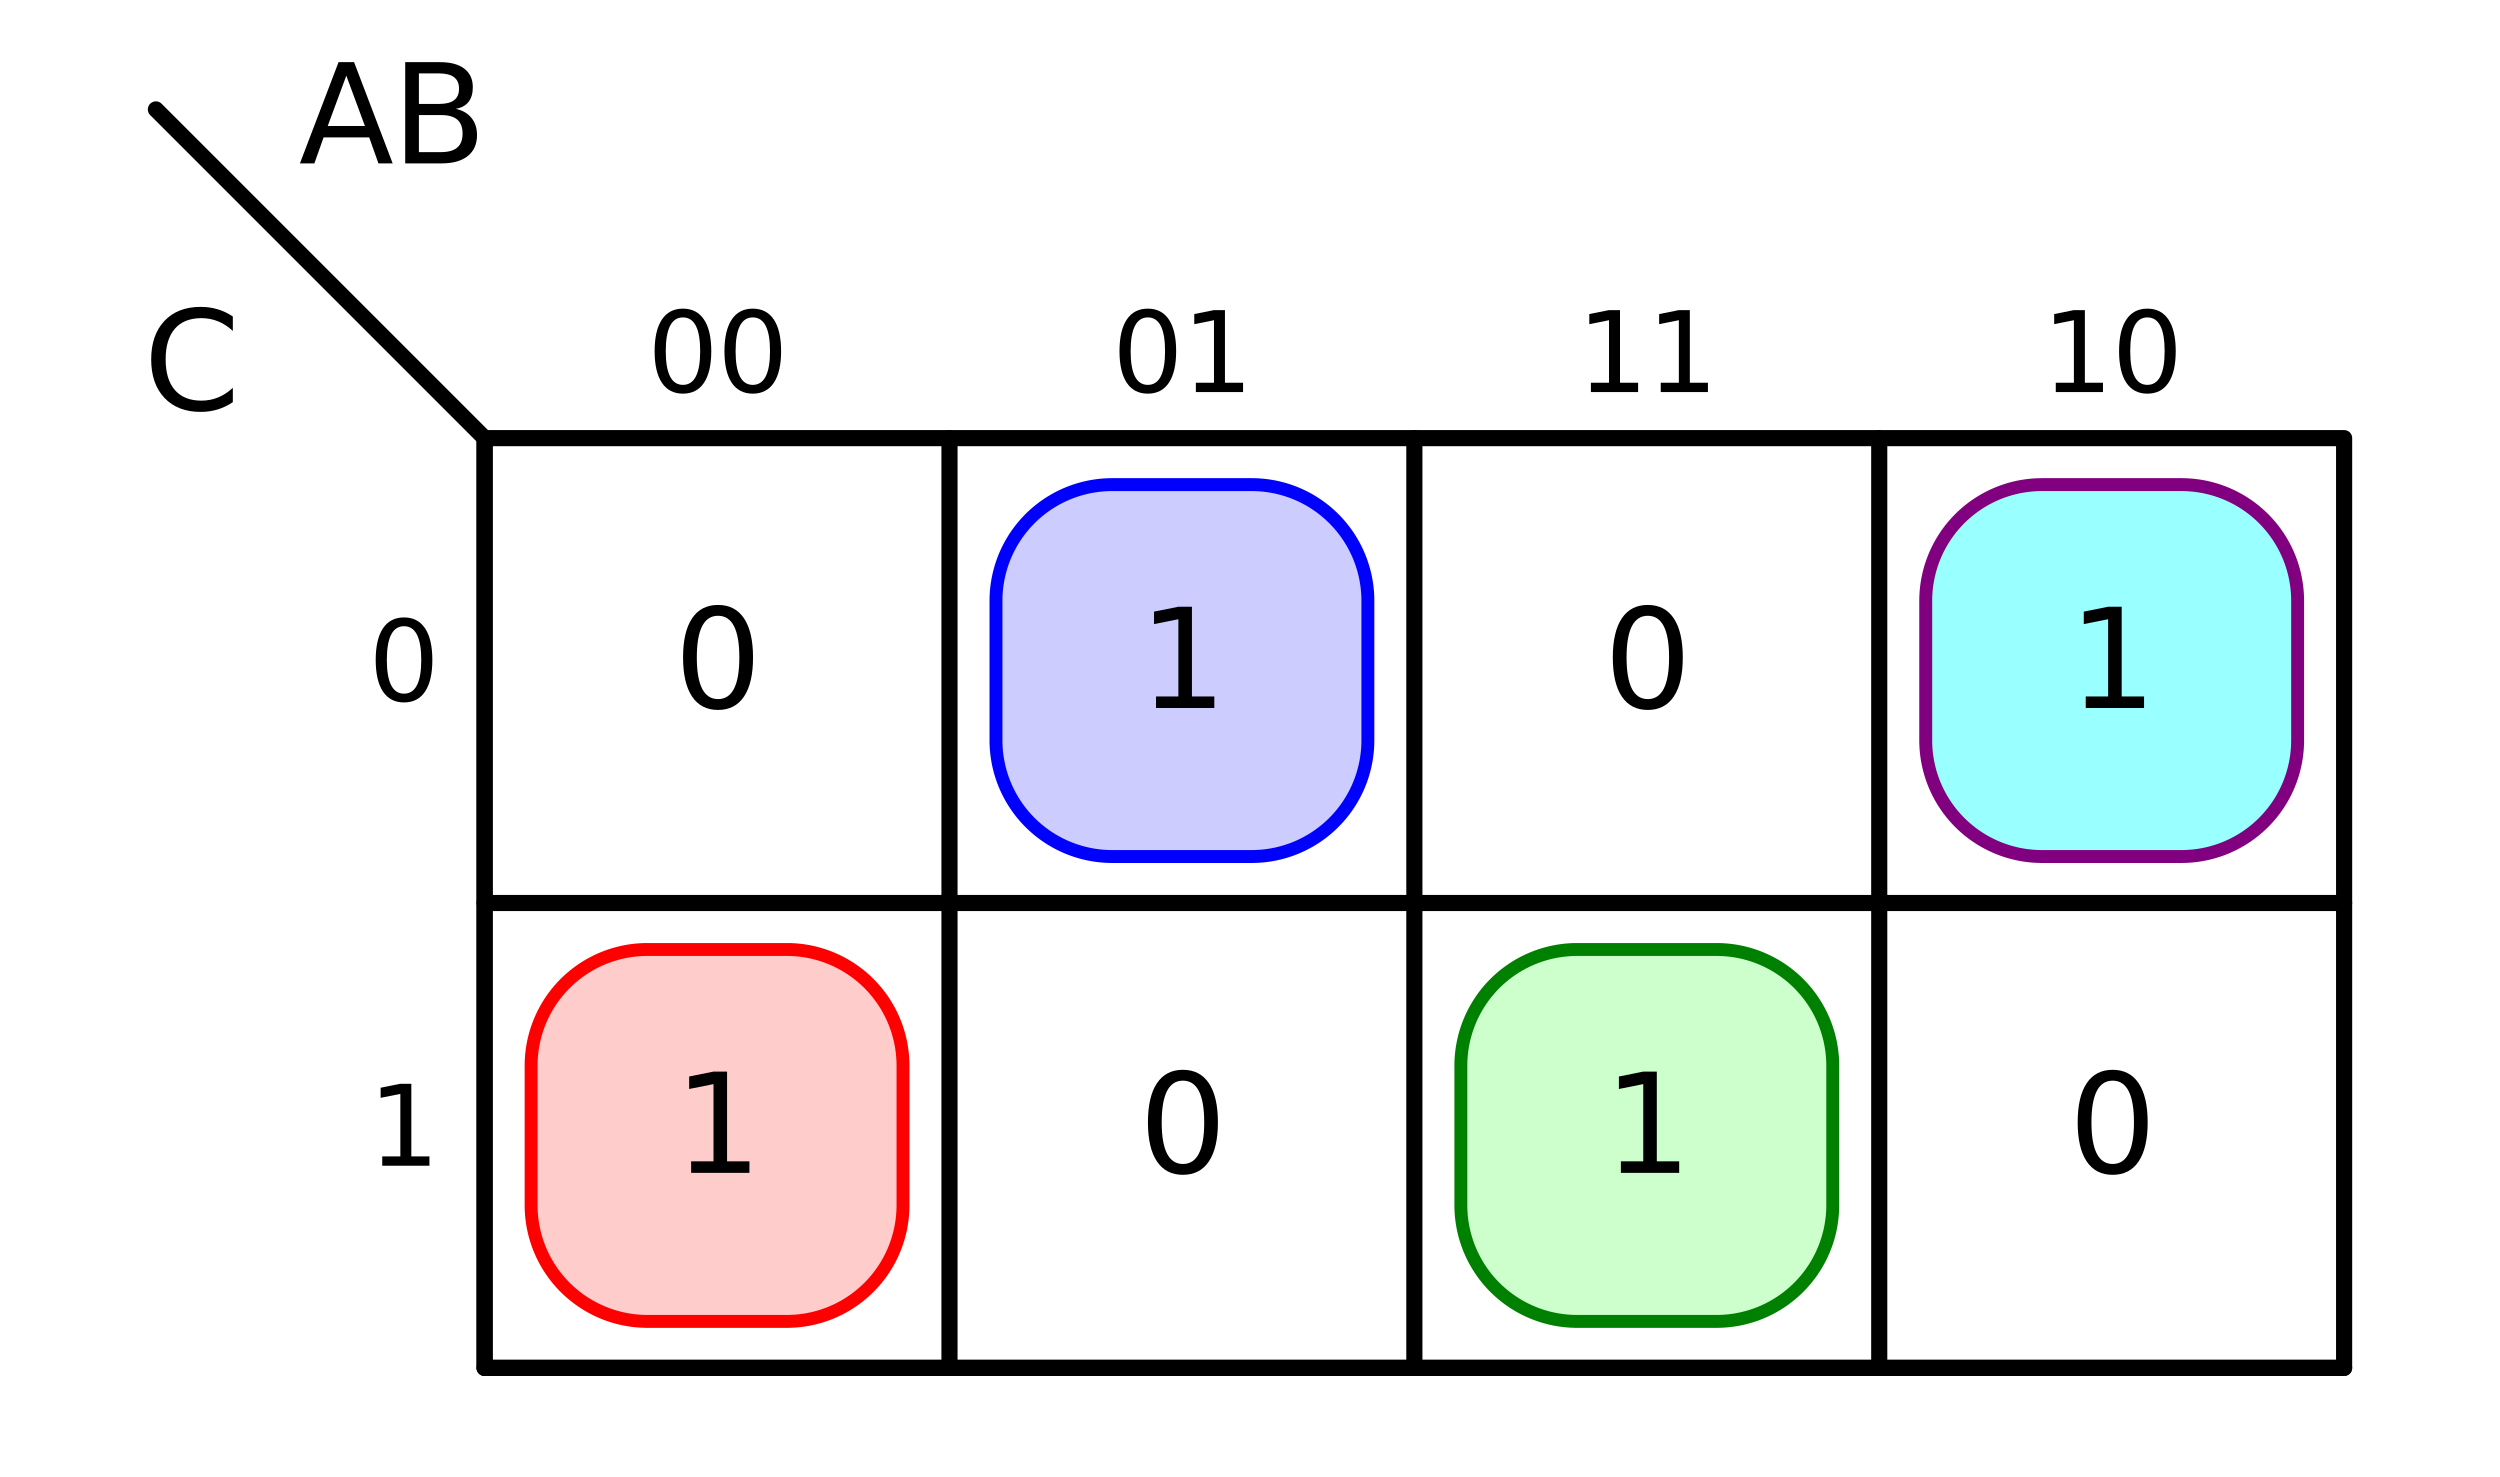 <?xml version="1.0" encoding="utf-8" standalone="no"?>
<!DOCTYPE svg PUBLIC "-//W3C//DTD SVG 1.1//EN"
  "http://www.w3.org/Graphics/SVG/1.1/DTD/svg11.dtd">
<svg xmlns:xlink="http://www.w3.org/1999/xlink" width="193.601pt" height="114.401pt" viewBox="0 0 193.601 114.401" xmlns="http://www.w3.org/2000/svg" version="1.1">
 <defs>
  <style type="text/css">*{stroke-linejoin: round; stroke-linecap: butt}</style>
 </defs>
 <g id="figure_1">
  <g id="patch_1">
   <path d="M 0 114.401 
L 193.601 114.401 
L 193.601 0 
L 0 0 
z
" style="fill: #ffffff"/>
  </g>
  <g id="axes_1">
   <g id="patch_2">
    <path d="M 60.929 102.329 
L 61.071 102.328 
L 61.214 102.324 
L 61.357 102.318 
L 61.499 102.311 
L 61.642 102.3 
L 61.784 102.288 
L 61.926 102.273 
L 62.068 102.256 
L 62.209 102.237 
L 62.351 102.216 
L 62.491 102.192 
L 62.632 102.166 
L 62.772 102.138 
L 62.911 102.108 
L 63.05 102.075 
L 63.189 102.04 
L 63.327 102.003 
L 63.464 101.964 
L 63.601 101.923 
L 63.737 101.879 
L 63.872 101.834 
L 64.007 101.786 
L 64.141 101.736 
L 64.274 101.684 
L 64.406 101.63 
L 64.537 101.574 
L 64.667 101.515 
L 64.797 101.455 
L 64.925 101.393 
L 65.053 101.328 
L 65.179 101.262 
L 65.304 101.193 
L 65.429 101.123 
L 65.552 101.05 
L 65.674 100.976 
L 65.794 100.9 
L 65.914 100.822 
L 66.032 100.742 
L 66.149 100.66 
L 66.265 100.576 
L 66.379 100.49 
L 66.492 100.403 
L 66.604 100.314 
L 66.714 100.223 
L 66.822 100.13 
L 66.93 100.036 
L 67.035 99.94 
L 67.139 99.842 
L 67.242 99.743 
L 67.343 99.642 
L 67.442 99.539 
L 67.54 99.435 
L 67.636 99.33 
L 67.73 99.222 
L 67.823 99.114 
L 67.914 99.004 
L 68.003 98.892 
L 68.09 98.779 
L 68.176 98.665 
L 68.26 98.549 
L 68.342 98.432 
L 68.422 98.314 
L 68.5 98.194 
L 68.576 98.074 
L 68.65 97.952 
L 68.723 97.829 
L 68.793 97.704 
L 68.862 97.579 
L 68.928 97.453 
L 68.993 97.325 
L 69.055 97.197 
L 69.115 97.067 
L 69.174 96.937 
L 69.23 96.806 
L 69.284 96.674 
L 69.336 96.541 
L 69.386 96.407 
L 69.434 96.272 
L 69.479 96.137 
L 69.523 96.001 
L 69.564 95.864 
L 69.603 95.727 
L 69.64 95.589 
L 69.675 95.45 
L 69.708 95.311 
L 69.738 95.172 
L 69.766 95.032 
L 69.792 94.891 
L 69.816 94.751 
L 69.837 94.609 
L 69.856 94.468 
L 69.873 94.326 
L 69.888 94.184 
L 69.9 94.042 
L 69.911 93.899 
L 69.918 93.757 
L 69.924 93.614 
L 69.928 93.471 
L 69.929 93.329 
L 69.929 82.529 
L 69.928 82.386 
L 69.924 82.243 
L 69.918 82.1 
L 69.911 81.958 
L 69.9 81.815 
L 69.888 81.673 
L 69.873 81.531 
L 69.856 81.389 
L 69.837 81.248 
L 69.816 81.107 
L 69.792 80.966 
L 69.766 80.825 
L 69.738 80.685 
L 69.708 80.546 
L 69.675 80.407 
L 69.64 80.268 
L 69.603 80.13 
L 69.564 79.993 
L 69.523 79.856 
L 69.479 79.72 
L 69.434 79.585 
L 69.386 79.45 
L 69.336 79.317 
L 69.284 79.184 
L 69.23 79.052 
L 69.174 78.92 
L 69.115 78.79 
L 69.055 78.66 
L 68.993 78.532 
L 68.928 78.405 
L 68.862 78.278 
L 68.793 78.153 
L 68.723 78.029 
L 68.65 77.906 
L 68.576 77.784 
L 68.5 77.663 
L 68.422 77.543 
L 68.342 77.425 
L 68.26 77.308 
L 68.176 77.192 
L 68.09 77.078 
L 68.003 76.965 
L 67.914 76.854 
L 67.823 76.744 
L 67.73 76.635 
L 67.636 76.528 
L 67.54 76.422 
L 67.442 76.318 
L 67.343 76.215 
L 67.242 76.114 
L 67.139 76.015 
L 67.035 75.917 
L 66.93 75.821 
L 66.822 75.727 
L 66.714 75.634 
L 66.604 75.543 
L 66.492 75.454 
L 66.379 75.367 
L 66.265 75.281 
L 66.149 75.197 
L 66.032 75.116 
L 65.914 75.036 
L 65.794 74.957 
L 65.674 74.881 
L 65.552 74.807 
L 65.429 74.734 
L 65.304 74.664 
L 65.179 74.596 
L 65.053 74.529 
L 64.925 74.465 
L 64.797 74.402 
L 64.667 74.342 
L 64.537 74.284 
L 64.406 74.227 
L 64.274 74.173 
L 64.141 74.121 
L 64.007 74.071 
L 63.872 74.024 
L 63.737 73.978 
L 63.601 73.935 
L 63.464 73.893 
L 63.327 73.854 
L 63.189 73.817 
L 63.05 73.782 
L 62.911 73.75 
L 62.772 73.719 
L 62.632 73.691 
L 62.491 73.665 
L 62.351 73.642 
L 62.209 73.62 
L 62.068 73.601 
L 61.926 73.584 
L 61.784 73.569 
L 61.642 73.557 
L 61.499 73.547 
L 61.357 73.539 
L 61.214 73.533 
L 61.071 73.53 
L 60.929 73.529 
L 50.129 73.529 
L 49.986 73.53 
L 49.843 73.533 
L 49.7 73.539 
L 49.558 73.547 
L 49.415 73.557 
L 49.273 73.569 
L 49.131 73.584 
L 48.989 73.601 
L 48.848 73.62 
L 48.707 73.642 
L 48.566 73.665 
L 48.425 73.691 
L 48.285 73.719 
L 48.146 73.75 
L 48.007 73.782 
L 47.868 73.817 
L 47.73 73.854 
L 47.593 73.893 
L 47.456 73.935 
L 47.32 73.978 
L 47.185 74.024 
L 47.05 74.071 
L 46.917 74.121 
L 46.784 74.173 
L 46.652 74.227 
L 46.52 74.284 
L 46.39 74.342 
L 46.26 74.402 
L 46.132 74.465 
L 46.005 74.529 
L 45.878 74.596 
L 45.753 74.664 
L 45.629 74.734 
L 45.506 74.807 
L 45.384 74.881 
L 45.263 74.957 
L 45.143 75.036 
L 45.025 75.116 
L 44.908 75.197 
L 44.792 75.281 
L 44.678 75.367 
L 44.565 75.454 
L 44.454 75.543 
L 44.344 75.634 
L 44.235 75.727 
L 44.128 75.821 
L 44.022 75.917 
L 43.918 76.015 
L 43.815 76.114 
L 43.714 76.215 
L 43.615 76.318 
L 43.517 76.422 
L 43.421 76.528 
L 43.327 76.635 
L 43.234 76.744 
L 43.143 76.854 
L 43.054 76.965 
L 42.967 77.078 
L 42.881 77.192 
L 42.797 77.308 
L 42.716 77.425 
L 42.636 77.543 
L 42.557 77.663 
L 42.481 77.784 
L 42.407 77.906 
L 42.334 78.029 
L 42.264 78.153 
L 42.196 78.278 
L 42.129 78.405 
L 42.065 78.532 
L 42.002 78.66 
L 41.942 78.79 
L 41.884 78.92 
L 41.827 79.052 
L 41.773 79.184 
L 41.721 79.317 
L 41.671 79.45 
L 41.624 79.585 
L 41.578 79.72 
L 41.535 79.856 
L 41.493 79.993 
L 41.454 80.13 
L 41.417 80.268 
L 41.382 80.407 
L 41.35 80.546 
L 41.319 80.685 
L 41.291 80.825 
L 41.265 80.966 
L 41.242 81.107 
L 41.22 81.248 
L 41.201 81.389 
L 41.184 81.531 
L 41.169 81.673 
L 41.157 81.815 
L 41.147 81.958 
L 41.139 82.1 
L 41.133 82.243 
L 41.13 82.386 
L 41.129 82.529 
L 41.129 93.329 
L 41.13 93.471 
L 41.133 93.614 
L 41.139 93.757 
L 41.147 93.899 
L 41.157 94.042 
L 41.169 94.184 
L 41.184 94.326 
L 41.201 94.468 
L 41.22 94.609 
L 41.242 94.751 
L 41.265 94.891 
L 41.291 95.032 
L 41.319 95.172 
L 41.35 95.311 
L 41.382 95.45 
L 41.417 95.589 
L 41.454 95.727 
L 41.493 95.864 
L 41.535 96.001 
L 41.578 96.137 
L 41.624 96.272 
L 41.671 96.407 
L 41.721 96.541 
L 41.773 96.674 
L 41.827 96.806 
L 41.884 96.937 
L 41.942 97.067 
L 42.002 97.197 
L 42.065 97.325 
L 42.129 97.453 
L 42.196 97.579 
L 42.264 97.704 
L 42.334 97.829 
L 42.407 97.952 
L 42.481 98.074 
L 42.557 98.194 
L 42.636 98.314 
L 42.716 98.432 
L 42.797 98.549 
L 42.881 98.665 
L 42.967 98.779 
L 43.054 98.892 
L 43.143 99.004 
L 43.234 99.114 
L 43.327 99.222 
L 43.421 99.33 
L 43.517 99.435 
L 43.615 99.539 
L 43.714 99.642 
L 43.815 99.743 
L 43.918 99.842 
L 44.022 99.94 
L 44.128 100.036 
L 44.235 100.13 
L 44.344 100.223 
L 44.454 100.314 
L 44.565 100.403 
L 44.678 100.49 
L 44.792 100.576 
L 44.908 100.66 
L 45.025 100.742 
L 45.143 100.822 
L 45.263 100.9 
L 45.384 100.976 
L 45.506 101.05 
L 45.629 101.123 
L 45.753 101.193 
L 45.878 101.262 
L 46.005 101.328 
L 46.132 101.393 
L 46.26 101.455 
L 46.39 101.515 
L 46.52 101.574 
L 46.652 101.63 
L 46.784 101.684 
L 46.917 101.736 
L 47.05 101.786 
L 47.185 101.834 
L 47.32 101.879 
L 47.456 101.923 
L 47.593 101.964 
L 47.73 102.003 
L 47.868 102.04 
L 48.007 102.075 
L 48.146 102.108 
L 48.285 102.138 
L 48.425 102.166 
L 48.566 102.192 
L 48.707 102.216 
L 48.848 102.237 
L 48.989 102.256 
L 49.131 102.273 
L 49.273 102.288 
L 49.415 102.3 
L 49.558 102.311 
L 49.7 102.318 
L 49.843 102.324 
L 49.986 102.328 
L 50.129 102.329 
z
" clip-path="url(#p47352bb2a5)" style="fill: #ff0000; fill-opacity: 0.2; stroke: #ff0000; stroke-linecap: round"/>
   </g>
   <g id="patch_3">
    <path d="M 96.929 66.329 
L 97.071 66.328 
L 97.214 66.324 
L 97.357 66.318 
L 97.499 66.311 
L 97.642 66.3 
L 97.784 66.288 
L 97.926 66.273 
L 98.068 66.256 
L 98.209 66.237 
L 98.351 66.216 
L 98.491 66.192 
L 98.632 66.166 
L 98.772 66.138 
L 98.911 66.108 
L 99.05 66.075 
L 99.189 66.04 
L 99.327 66.003 
L 99.464 65.964 
L 99.601 65.923 
L 99.737 65.879 
L 99.872 65.834 
L 100.007 65.786 
L 100.141 65.736 
L 100.274 65.684 
L 100.406 65.63 
L 100.537 65.574 
L 100.667 65.515 
L 100.797 65.455 
L 100.925 65.393 
L 101.053 65.328 
L 101.179 65.262 
L 101.304 65.193 
L 101.429 65.123 
L 101.552 65.05 
L 101.674 64.976 
L 101.794 64.9 
L 101.914 64.822 
L 102.032 64.742 
L 102.149 64.66 
L 102.265 64.576 
L 102.379 64.49 
L 102.492 64.403 
L 102.604 64.314 
L 102.714 64.223 
L 102.822 64.13 
L 102.93 64.036 
L 103.035 63.94 
L 103.139 63.842 
L 103.242 63.743 
L 103.343 63.642 
L 103.442 63.539 
L 103.54 63.435 
L 103.636 63.33 
L 103.73 63.222 
L 103.823 63.114 
L 103.914 63.004 
L 104.003 62.892 
L 104.09 62.779 
L 104.176 62.665 
L 104.26 62.549 
L 104.342 62.432 
L 104.422 62.314 
L 104.5 62.194 
L 104.576 62.074 
L 104.65 61.952 
L 104.723 61.829 
L 104.793 61.704 
L 104.862 61.579 
L 104.928 61.453 
L 104.993 61.325 
L 105.055 61.197 
L 105.115 61.067 
L 105.174 60.937 
L 105.23 60.806 
L 105.284 60.674 
L 105.336 60.541 
L 105.386 60.407 
L 105.434 60.272 
L 105.479 60.137 
L 105.523 60.001 
L 105.564 59.864 
L 105.603 59.727 
L 105.64 59.589 
L 105.675 59.45 
L 105.708 59.311 
L 105.738 59.172 
L 105.766 59.032 
L 105.792 58.891 
L 105.816 58.751 
L 105.837 58.609 
L 105.856 58.468 
L 105.873 58.326 
L 105.888 58.184 
L 105.9 58.042 
L 105.911 57.899 
L 105.918 57.757 
L 105.924 57.614 
L 105.928 57.471 
L 105.929 57.329 
L 105.929 46.529 
L 105.928 46.386 
L 105.924 46.243 
L 105.918 46.1 
L 105.911 45.958 
L 105.9 45.815 
L 105.888 45.673 
L 105.873 45.531 
L 105.856 45.389 
L 105.837 45.248 
L 105.816 45.107 
L 105.792 44.966 
L 105.766 44.825 
L 105.738 44.685 
L 105.708 44.546 
L 105.675 44.407 
L 105.64 44.268 
L 105.603 44.13 
L 105.564 43.993 
L 105.523 43.856 
L 105.479 43.72 
L 105.434 43.585 
L 105.386 43.45 
L 105.336 43.317 
L 105.284 43.184 
L 105.23 43.052 
L 105.174 42.92 
L 105.115 42.79 
L 105.055 42.66 
L 104.993 42.532 
L 104.928 42.405 
L 104.862 42.278 
L 104.793 42.153 
L 104.723 42.029 
L 104.65 41.906 
L 104.576 41.784 
L 104.5 41.663 
L 104.422 41.543 
L 104.342 41.425 
L 104.26 41.308 
L 104.176 41.192 
L 104.09 41.078 
L 104.003 40.965 
L 103.914 40.854 
L 103.823 40.744 
L 103.73 40.635 
L 103.636 40.528 
L 103.54 40.422 
L 103.442 40.318 
L 103.343 40.215 
L 103.242 40.114 
L 103.139 40.015 
L 103.035 39.917 
L 102.93 39.821 
L 102.822 39.727 
L 102.714 39.634 
L 102.604 39.543 
L 102.492 39.454 
L 102.379 39.367 
L 102.265 39.281 
L 102.149 39.197 
L 102.032 39.116 
L 101.914 39.036 
L 101.794 38.957 
L 101.674 38.881 
L 101.552 38.807 
L 101.429 38.734 
L 101.304 38.664 
L 101.179 38.596 
L 101.053 38.529 
L 100.925 38.465 
L 100.797 38.402 
L 100.667 38.342 
L 100.537 38.284 
L 100.406 38.227 
L 100.274 38.173 
L 100.141 38.121 
L 100.007 38.071 
L 99.872 38.024 
L 99.737 37.978 
L 99.601 37.935 
L 99.464 37.893 
L 99.327 37.854 
L 99.189 37.817 
L 99.05 37.782 
L 98.911 37.75 
L 98.772 37.719 
L 98.632 37.691 
L 98.491 37.665 
L 98.351 37.642 
L 98.209 37.62 
L 98.068 37.601 
L 97.926 37.584 
L 97.784 37.569 
L 97.642 37.557 
L 97.499 37.547 
L 97.357 37.539 
L 97.214 37.533 
L 97.071 37.53 
L 96.929 37.529 
L 86.129 37.529 
L 85.986 37.53 
L 85.843 37.533 
L 85.7 37.539 
L 85.558 37.547 
L 85.415 37.557 
L 85.273 37.569 
L 85.131 37.584 
L 84.989 37.601 
L 84.848 37.62 
L 84.707 37.642 
L 84.566 37.665 
L 84.425 37.691 
L 84.285 37.719 
L 84.146 37.75 
L 84.007 37.782 
L 83.868 37.817 
L 83.73 37.854 
L 83.593 37.893 
L 83.456 37.935 
L 83.32 37.978 
L 83.185 38.024 
L 83.05 38.071 
L 82.917 38.121 
L 82.784 38.173 
L 82.652 38.227 
L 82.52 38.284 
L 82.39 38.342 
L 82.26 38.402 
L 82.132 38.465 
L 82.005 38.529 
L 81.878 38.596 
L 81.753 38.664 
L 81.629 38.734 
L 81.506 38.807 
L 81.384 38.881 
L 81.263 38.957 
L 81.143 39.036 
L 81.025 39.116 
L 80.908 39.197 
L 80.792 39.281 
L 80.678 39.367 
L 80.565 39.454 
L 80.454 39.543 
L 80.344 39.634 
L 80.235 39.727 
L 80.128 39.821 
L 80.022 39.917 
L 79.918 40.015 
L 79.815 40.114 
L 79.714 40.215 
L 79.615 40.318 
L 79.517 40.422 
L 79.421 40.528 
L 79.327 40.635 
L 79.234 40.744 
L 79.143 40.854 
L 79.054 40.965 
L 78.967 41.078 
L 78.881 41.192 
L 78.797 41.308 
L 78.716 41.425 
L 78.636 41.543 
L 78.557 41.663 
L 78.481 41.784 
L 78.407 41.906 
L 78.334 42.029 
L 78.264 42.153 
L 78.196 42.278 
L 78.129 42.405 
L 78.065 42.532 
L 78.002 42.66 
L 77.942 42.79 
L 77.884 42.92 
L 77.827 43.052 
L 77.773 43.184 
L 77.721 43.317 
L 77.671 43.45 
L 77.624 43.585 
L 77.578 43.72 
L 77.535 43.856 
L 77.493 43.993 
L 77.454 44.13 
L 77.417 44.268 
L 77.382 44.407 
L 77.35 44.546 
L 77.319 44.685 
L 77.291 44.825 
L 77.265 44.966 
L 77.242 45.107 
L 77.22 45.248 
L 77.201 45.389 
L 77.184 45.531 
L 77.169 45.673 
L 77.157 45.815 
L 77.147 45.958 
L 77.139 46.1 
L 77.133 46.243 
L 77.13 46.386 
L 77.129 46.529 
L 77.129 57.329 
L 77.13 57.471 
L 77.133 57.614 
L 77.139 57.757 
L 77.147 57.899 
L 77.157 58.042 
L 77.169 58.184 
L 77.184 58.326 
L 77.201 58.468 
L 77.22 58.609 
L 77.242 58.751 
L 77.265 58.891 
L 77.291 59.032 
L 77.319 59.172 
L 77.35 59.311 
L 77.382 59.45 
L 77.417 59.589 
L 77.454 59.727 
L 77.493 59.864 
L 77.535 60.001 
L 77.578 60.137 
L 77.624 60.272 
L 77.671 60.407 
L 77.721 60.541 
L 77.773 60.674 
L 77.827 60.806 
L 77.884 60.937 
L 77.942 61.067 
L 78.002 61.197 
L 78.065 61.325 
L 78.129 61.453 
L 78.196 61.579 
L 78.264 61.704 
L 78.334 61.829 
L 78.407 61.952 
L 78.481 62.074 
L 78.557 62.194 
L 78.636 62.314 
L 78.716 62.432 
L 78.797 62.549 
L 78.881 62.665 
L 78.967 62.779 
L 79.054 62.892 
L 79.143 63.004 
L 79.234 63.114 
L 79.327 63.222 
L 79.421 63.33 
L 79.517 63.435 
L 79.615 63.539 
L 79.714 63.642 
L 79.815 63.743 
L 79.918 63.842 
L 80.022 63.94 
L 80.128 64.036 
L 80.235 64.13 
L 80.344 64.223 
L 80.454 64.314 
L 80.565 64.403 
L 80.678 64.49 
L 80.792 64.576 
L 80.908 64.66 
L 81.025 64.742 
L 81.143 64.822 
L 81.263 64.9 
L 81.384 64.976 
L 81.506 65.05 
L 81.629 65.123 
L 81.753 65.193 
L 81.878 65.262 
L 82.005 65.328 
L 82.132 65.393 
L 82.26 65.455 
L 82.39 65.515 
L 82.52 65.574 
L 82.652 65.63 
L 82.784 65.684 
L 82.917 65.736 
L 83.05 65.786 
L 83.185 65.834 
L 83.32 65.879 
L 83.456 65.923 
L 83.593 65.964 
L 83.73 66.003 
L 83.868 66.04 
L 84.007 66.075 
L 84.146 66.108 
L 84.285 66.138 
L 84.425 66.166 
L 84.566 66.192 
L 84.707 66.216 
L 84.848 66.237 
L 84.989 66.256 
L 85.131 66.273 
L 85.273 66.288 
L 85.415 66.3 
L 85.558 66.311 
L 85.7 66.318 
L 85.843 66.324 
L 85.986 66.328 
L 86.129 66.329 
z
" clip-path="url(#p47352bb2a5)" style="fill: #0000ff; fill-opacity: 0.2; stroke: #0000ff; stroke-linecap: round"/>
   </g>
   <g id="patch_4">
    <path d="M 132.929 102.329 
L 133.071 102.328 
L 133.214 102.324 
L 133.357 102.318 
L 133.499 102.311 
L 133.642 102.3 
L 133.784 102.288 
L 133.926 102.273 
L 134.068 102.256 
L 134.209 102.237 
L 134.351 102.216 
L 134.491 102.192 
L 134.632 102.166 
L 134.772 102.138 
L 134.911 102.108 
L 135.05 102.075 
L 135.189 102.04 
L 135.327 102.003 
L 135.464 101.964 
L 135.601 101.923 
L 135.737 101.879 
L 135.872 101.834 
L 136.007 101.786 
L 136.141 101.736 
L 136.274 101.684 
L 136.406 101.63 
L 136.537 101.574 
L 136.667 101.515 
L 136.797 101.455 
L 136.925 101.393 
L 137.053 101.328 
L 137.179 101.262 
L 137.304 101.193 
L 137.429 101.123 
L 137.552 101.05 
L 137.674 100.976 
L 137.794 100.9 
L 137.914 100.822 
L 138.032 100.742 
L 138.149 100.66 
L 138.265 100.576 
L 138.379 100.49 
L 138.492 100.403 
L 138.604 100.314 
L 138.714 100.223 
L 138.822 100.13 
L 138.93 100.036 
L 139.035 99.94 
L 139.139 99.842 
L 139.242 99.743 
L 139.343 99.642 
L 139.442 99.539 
L 139.54 99.435 
L 139.636 99.33 
L 139.73 99.222 
L 139.823 99.114 
L 139.914 99.004 
L 140.003 98.892 
L 140.09 98.779 
L 140.176 98.665 
L 140.26 98.549 
L 140.342 98.432 
L 140.422 98.314 
L 140.5 98.194 
L 140.576 98.074 
L 140.65 97.952 
L 140.723 97.829 
L 140.793 97.704 
L 140.862 97.579 
L 140.928 97.453 
L 140.993 97.325 
L 141.055 97.197 
L 141.115 97.067 
L 141.174 96.937 
L 141.23 96.806 
L 141.284 96.674 
L 141.336 96.541 
L 141.386 96.407 
L 141.434 96.272 
L 141.479 96.137 
L 141.523 96.001 
L 141.564 95.864 
L 141.603 95.727 
L 141.64 95.589 
L 141.675 95.45 
L 141.708 95.311 
L 141.738 95.172 
L 141.766 95.032 
L 141.792 94.891 
L 141.816 94.751 
L 141.837 94.609 
L 141.856 94.468 
L 141.873 94.326 
L 141.888 94.184 
L 141.9 94.042 
L 141.911 93.899 
L 141.918 93.757 
L 141.924 93.614 
L 141.928 93.471 
L 141.929 93.329 
L 141.929 82.529 
L 141.928 82.386 
L 141.924 82.243 
L 141.918 82.1 
L 141.911 81.958 
L 141.9 81.815 
L 141.888 81.673 
L 141.873 81.531 
L 141.856 81.389 
L 141.837 81.248 
L 141.816 81.107 
L 141.792 80.966 
L 141.766 80.825 
L 141.738 80.685 
L 141.708 80.546 
L 141.675 80.407 
L 141.64 80.268 
L 141.603 80.13 
L 141.564 79.993 
L 141.523 79.856 
L 141.479 79.72 
L 141.434 79.585 
L 141.386 79.45 
L 141.336 79.317 
L 141.284 79.184 
L 141.23 79.052 
L 141.174 78.92 
L 141.115 78.79 
L 141.055 78.66 
L 140.993 78.532 
L 140.928 78.405 
L 140.862 78.278 
L 140.793 78.153 
L 140.723 78.029 
L 140.65 77.906 
L 140.576 77.784 
L 140.5 77.663 
L 140.422 77.543 
L 140.342 77.425 
L 140.26 77.308 
L 140.176 77.192 
L 140.09 77.078 
L 140.003 76.965 
L 139.914 76.854 
L 139.823 76.744 
L 139.73 76.635 
L 139.636 76.528 
L 139.54 76.422 
L 139.442 76.318 
L 139.343 76.215 
L 139.242 76.114 
L 139.139 76.015 
L 139.035 75.917 
L 138.93 75.821 
L 138.822 75.727 
L 138.714 75.634 
L 138.604 75.543 
L 138.492 75.454 
L 138.379 75.367 
L 138.265 75.281 
L 138.149 75.197 
L 138.032 75.116 
L 137.914 75.036 
L 137.794 74.957 
L 137.674 74.881 
L 137.552 74.807 
L 137.429 74.734 
L 137.304 74.664 
L 137.179 74.596 
L 137.053 74.529 
L 136.925 74.465 
L 136.797 74.402 
L 136.667 74.342 
L 136.537 74.284 
L 136.406 74.227 
L 136.274 74.173 
L 136.141 74.121 
L 136.007 74.071 
L 135.872 74.024 
L 135.737 73.978 
L 135.601 73.935 
L 135.464 73.893 
L 135.327 73.854 
L 135.189 73.817 
L 135.05 73.782 
L 134.911 73.75 
L 134.772 73.719 
L 134.632 73.691 
L 134.491 73.665 
L 134.351 73.642 
L 134.209 73.62 
L 134.068 73.601 
L 133.926 73.584 
L 133.784 73.569 
L 133.642 73.557 
L 133.499 73.547 
L 133.357 73.539 
L 133.214 73.533 
L 133.071 73.53 
L 132.929 73.529 
L 122.129 73.529 
L 121.986 73.53 
L 121.843 73.533 
L 121.7 73.539 
L 121.558 73.547 
L 121.415 73.557 
L 121.273 73.569 
L 121.131 73.584 
L 120.989 73.601 
L 120.848 73.62 
L 120.707 73.642 
L 120.566 73.665 
L 120.425 73.691 
L 120.285 73.719 
L 120.146 73.75 
L 120.007 73.782 
L 119.868 73.817 
L 119.73 73.854 
L 119.593 73.893 
L 119.456 73.935 
L 119.32 73.978 
L 119.185 74.024 
L 119.05 74.071 
L 118.917 74.121 
L 118.784 74.173 
L 118.652 74.227 
L 118.52 74.284 
L 118.39 74.342 
L 118.26 74.402 
L 118.132 74.465 
L 118.005 74.529 
L 117.878 74.596 
L 117.753 74.664 
L 117.629 74.734 
L 117.506 74.807 
L 117.384 74.881 
L 117.263 74.957 
L 117.143 75.036 
L 117.025 75.116 
L 116.908 75.197 
L 116.792 75.281 
L 116.678 75.367 
L 116.565 75.454 
L 116.454 75.543 
L 116.344 75.634 
L 116.235 75.727 
L 116.128 75.821 
L 116.022 75.917 
L 115.918 76.015 
L 115.815 76.114 
L 115.714 76.215 
L 115.615 76.318 
L 115.517 76.422 
L 115.421 76.528 
L 115.327 76.635 
L 115.234 76.744 
L 115.143 76.854 
L 115.054 76.965 
L 114.967 77.078 
L 114.881 77.192 
L 114.797 77.308 
L 114.716 77.425 
L 114.636 77.543 
L 114.557 77.663 
L 114.481 77.784 
L 114.407 77.906 
L 114.334 78.029 
L 114.264 78.153 
L 114.196 78.278 
L 114.129 78.405 
L 114.065 78.532 
L 114.002 78.66 
L 113.942 78.79 
L 113.884 78.92 
L 113.827 79.052 
L 113.773 79.184 
L 113.721 79.317 
L 113.671 79.45 
L 113.624 79.585 
L 113.578 79.72 
L 113.535 79.856 
L 113.493 79.993 
L 113.454 80.13 
L 113.417 80.268 
L 113.382 80.407 
L 113.35 80.546 
L 113.319 80.685 
L 113.291 80.825 
L 113.265 80.966 
L 113.242 81.107 
L 113.22 81.248 
L 113.201 81.389 
L 113.184 81.531 
L 113.169 81.673 
L 113.157 81.815 
L 113.147 81.958 
L 113.139 82.1 
L 113.133 82.243 
L 113.13 82.386 
L 113.129 82.529 
L 113.129 93.329 
L 113.13 93.471 
L 113.133 93.614 
L 113.139 93.757 
L 113.147 93.899 
L 113.157 94.042 
L 113.169 94.184 
L 113.184 94.326 
L 113.201 94.468 
L 113.22 94.609 
L 113.242 94.751 
L 113.265 94.891 
L 113.291 95.032 
L 113.319 95.172 
L 113.35 95.311 
L 113.382 95.45 
L 113.417 95.589 
L 113.454 95.727 
L 113.493 95.864 
L 113.535 96.001 
L 113.578 96.137 
L 113.624 96.272 
L 113.671 96.407 
L 113.721 96.541 
L 113.773 96.674 
L 113.827 96.806 
L 113.884 96.937 
L 113.942 97.067 
L 114.002 97.197 
L 114.065 97.325 
L 114.129 97.453 
L 114.196 97.579 
L 114.264 97.704 
L 114.334 97.829 
L 114.407 97.952 
L 114.481 98.074 
L 114.557 98.194 
L 114.636 98.314 
L 114.716 98.432 
L 114.797 98.549 
L 114.881 98.665 
L 114.967 98.779 
L 115.054 98.892 
L 115.143 99.004 
L 115.234 99.114 
L 115.327 99.222 
L 115.421 99.33 
L 115.517 99.435 
L 115.615 99.539 
L 115.714 99.642 
L 115.815 99.743 
L 115.918 99.842 
L 116.022 99.94 
L 116.128 100.036 
L 116.235 100.13 
L 116.344 100.223 
L 116.454 100.314 
L 116.565 100.403 
L 116.678 100.49 
L 116.792 100.576 
L 116.908 100.66 
L 117.025 100.742 
L 117.143 100.822 
L 117.263 100.9 
L 117.384 100.976 
L 117.506 101.05 
L 117.629 101.123 
L 117.753 101.193 
L 117.878 101.262 
L 118.005 101.328 
L 118.132 101.393 
L 118.26 101.455 
L 118.39 101.515 
L 118.52 101.574 
L 118.652 101.63 
L 118.784 101.684 
L 118.917 101.736 
L 119.05 101.786 
L 119.185 101.834 
L 119.32 101.879 
L 119.456 101.923 
L 119.593 101.964 
L 119.73 102.003 
L 119.868 102.04 
L 120.007 102.075 
L 120.146 102.108 
L 120.285 102.138 
L 120.425 102.166 
L 120.566 102.192 
L 120.707 102.216 
L 120.848 102.237 
L 120.989 102.256 
L 121.131 102.273 
L 121.273 102.288 
L 121.415 102.3 
L 121.558 102.311 
L 121.7 102.318 
L 121.843 102.324 
L 121.986 102.328 
L 122.129 102.329 
z
" clip-path="url(#p47352bb2a5)" style="fill: #00ff00; fill-opacity: 0.2; stroke: #008000; stroke-linecap: round"/>
   </g>
   <g id="patch_5">
    <path d="M 168.929 66.329 
L 169.071 66.328 
L 169.214 66.324 
L 169.357 66.318 
L 169.499 66.311 
L 169.642 66.3 
L 169.784 66.288 
L 169.926 66.273 
L 170.068 66.256 
L 170.209 66.237 
L 170.351 66.216 
L 170.491 66.192 
L 170.632 66.166 
L 170.772 66.138 
L 170.911 66.108 
L 171.05 66.075 
L 171.189 66.04 
L 171.327 66.003 
L 171.464 65.964 
L 171.601 65.923 
L 171.737 65.879 
L 171.872 65.834 
L 172.007 65.786 
L 172.141 65.736 
L 172.274 65.684 
L 172.406 65.63 
L 172.537 65.574 
L 172.667 65.515 
L 172.797 65.455 
L 172.925 65.393 
L 173.053 65.328 
L 173.179 65.262 
L 173.304 65.193 
L 173.429 65.123 
L 173.552 65.05 
L 173.674 64.976 
L 173.794 64.9 
L 173.914 64.822 
L 174.032 64.742 
L 174.149 64.66 
L 174.265 64.576 
L 174.379 64.49 
L 174.492 64.403 
L 174.604 64.314 
L 174.714 64.223 
L 174.822 64.13 
L 174.93 64.036 
L 175.035 63.94 
L 175.139 63.842 
L 175.242 63.743 
L 175.343 63.642 
L 175.442 63.539 
L 175.54 63.435 
L 175.636 63.33 
L 175.73 63.222 
L 175.823 63.114 
L 175.914 63.004 
L 176.003 62.892 
L 176.09 62.779 
L 176.176 62.665 
L 176.26 62.549 
L 176.342 62.432 
L 176.422 62.314 
L 176.5 62.194 
L 176.576 62.074 
L 176.65 61.952 
L 176.723 61.829 
L 176.793 61.704 
L 176.862 61.579 
L 176.928 61.453 
L 176.993 61.325 
L 177.055 61.197 
L 177.115 61.067 
L 177.174 60.937 
L 177.23 60.806 
L 177.284 60.674 
L 177.336 60.541 
L 177.386 60.407 
L 177.434 60.272 
L 177.479 60.137 
L 177.523 60.001 
L 177.564 59.864 
L 177.603 59.727 
L 177.64 59.589 
L 177.675 59.45 
L 177.708 59.311 
L 177.738 59.172 
L 177.766 59.032 
L 177.792 58.891 
L 177.816 58.751 
L 177.837 58.609 
L 177.856 58.468 
L 177.873 58.326 
L 177.888 58.184 
L 177.9 58.042 
L 177.911 57.899 
L 177.918 57.757 
L 177.924 57.614 
L 177.928 57.471 
L 177.929 57.329 
L 177.929 46.529 
L 177.928 46.386 
L 177.924 46.243 
L 177.918 46.1 
L 177.911 45.958 
L 177.9 45.815 
L 177.888 45.673 
L 177.873 45.531 
L 177.856 45.389 
L 177.837 45.248 
L 177.816 45.107 
L 177.792 44.966 
L 177.766 44.825 
L 177.738 44.685 
L 177.708 44.546 
L 177.675 44.407 
L 177.64 44.268 
L 177.603 44.13 
L 177.564 43.993 
L 177.523 43.856 
L 177.479 43.72 
L 177.434 43.585 
L 177.386 43.45 
L 177.336 43.317 
L 177.284 43.184 
L 177.23 43.052 
L 177.174 42.92 
L 177.115 42.79 
L 177.055 42.66 
L 176.993 42.532 
L 176.928 42.405 
L 176.862 42.278 
L 176.793 42.153 
L 176.723 42.029 
L 176.65 41.906 
L 176.576 41.784 
L 176.5 41.663 
L 176.422 41.543 
L 176.342 41.425 
L 176.26 41.308 
L 176.176 41.192 
L 176.09 41.078 
L 176.003 40.965 
L 175.914 40.854 
L 175.823 40.744 
L 175.73 40.635 
L 175.636 40.528 
L 175.54 40.422 
L 175.442 40.318 
L 175.343 40.215 
L 175.242 40.114 
L 175.139 40.015 
L 175.035 39.917 
L 174.93 39.821 
L 174.822 39.727 
L 174.714 39.634 
L 174.604 39.543 
L 174.492 39.454 
L 174.379 39.367 
L 174.265 39.281 
L 174.149 39.197 
L 174.032 39.116 
L 173.914 39.036 
L 173.794 38.957 
L 173.674 38.881 
L 173.552 38.807 
L 173.429 38.734 
L 173.304 38.664 
L 173.179 38.596 
L 173.053 38.529 
L 172.925 38.465 
L 172.797 38.402 
L 172.667 38.342 
L 172.537 38.284 
L 172.406 38.227 
L 172.274 38.173 
L 172.141 38.121 
L 172.007 38.071 
L 171.872 38.024 
L 171.737 37.978 
L 171.601 37.935 
L 171.464 37.893 
L 171.327 37.854 
L 171.189 37.817 
L 171.05 37.782 
L 170.911 37.75 
L 170.772 37.719 
L 170.632 37.691 
L 170.491 37.665 
L 170.351 37.642 
L 170.209 37.62 
L 170.068 37.601 
L 169.926 37.584 
L 169.784 37.569 
L 169.642 37.557 
L 169.499 37.547 
L 169.357 37.539 
L 169.214 37.533 
L 169.071 37.53 
L 168.929 37.529 
L 158.129 37.529 
L 157.986 37.53 
L 157.843 37.533 
L 157.7 37.539 
L 157.558 37.547 
L 157.415 37.557 
L 157.273 37.569 
L 157.131 37.584 
L 156.989 37.601 
L 156.848 37.62 
L 156.707 37.642 
L 156.566 37.665 
L 156.425 37.691 
L 156.285 37.719 
L 156.146 37.75 
L 156.007 37.782 
L 155.868 37.817 
L 155.73 37.854 
L 155.593 37.893 
L 155.456 37.935 
L 155.32 37.978 
L 155.185 38.024 
L 155.05 38.071 
L 154.917 38.121 
L 154.784 38.173 
L 154.652 38.227 
L 154.52 38.284 
L 154.39 38.342 
L 154.26 38.402 
L 154.132 38.465 
L 154.005 38.529 
L 153.878 38.596 
L 153.753 38.664 
L 153.629 38.734 
L 153.506 38.807 
L 153.384 38.881 
L 153.263 38.957 
L 153.143 39.036 
L 153.025 39.116 
L 152.908 39.197 
L 152.792 39.281 
L 152.678 39.367 
L 152.565 39.454 
L 152.454 39.543 
L 152.344 39.634 
L 152.235 39.727 
L 152.128 39.821 
L 152.022 39.917 
L 151.918 40.015 
L 151.815 40.114 
L 151.714 40.215 
L 151.615 40.318 
L 151.517 40.422 
L 151.421 40.528 
L 151.327 40.635 
L 151.234 40.744 
L 151.143 40.854 
L 151.054 40.965 
L 150.967 41.078 
L 150.881 41.192 
L 150.797 41.308 
L 150.716 41.425 
L 150.636 41.543 
L 150.557 41.663 
L 150.481 41.784 
L 150.407 41.906 
L 150.334 42.029 
L 150.264 42.153 
L 150.196 42.278 
L 150.129 42.405 
L 150.065 42.532 
L 150.002 42.66 
L 149.942 42.79 
L 149.884 42.92 
L 149.827 43.052 
L 149.773 43.184 
L 149.721 43.317 
L 149.671 43.45 
L 149.624 43.585 
L 149.578 43.72 
L 149.535 43.856 
L 149.493 43.993 
L 149.454 44.13 
L 149.417 44.268 
L 149.382 44.407 
L 149.35 44.546 
L 149.319 44.685 
L 149.291 44.825 
L 149.265 44.966 
L 149.242 45.107 
L 149.22 45.248 
L 149.201 45.389 
L 149.184 45.531 
L 149.169 45.673 
L 149.157 45.815 
L 149.147 45.958 
L 149.139 46.1 
L 149.133 46.243 
L 149.13 46.386 
L 149.129 46.529 
L 149.129 57.329 
L 149.13 57.471 
L 149.133 57.614 
L 149.139 57.757 
L 149.147 57.899 
L 149.157 58.042 
L 149.169 58.184 
L 149.184 58.326 
L 149.201 58.468 
L 149.22 58.609 
L 149.242 58.751 
L 149.265 58.891 
L 149.291 59.032 
L 149.319 59.172 
L 149.35 59.311 
L 149.382 59.45 
L 149.417 59.589 
L 149.454 59.727 
L 149.493 59.864 
L 149.535 60.001 
L 149.578 60.137 
L 149.624 60.272 
L 149.671 60.407 
L 149.721 60.541 
L 149.773 60.674 
L 149.827 60.806 
L 149.884 60.937 
L 149.942 61.067 
L 150.002 61.197 
L 150.065 61.325 
L 150.129 61.453 
L 150.196 61.579 
L 150.264 61.704 
L 150.334 61.829 
L 150.407 61.952 
L 150.481 62.074 
L 150.557 62.194 
L 150.636 62.314 
L 150.716 62.432 
L 150.797 62.549 
L 150.881 62.665 
L 150.967 62.779 
L 151.054 62.892 
L 151.143 63.004 
L 151.234 63.114 
L 151.327 63.222 
L 151.421 63.33 
L 151.517 63.435 
L 151.615 63.539 
L 151.714 63.642 
L 151.815 63.743 
L 151.918 63.842 
L 152.022 63.94 
L 152.128 64.036 
L 152.235 64.13 
L 152.344 64.223 
L 152.454 64.314 
L 152.565 64.403 
L 152.678 64.49 
L 152.792 64.576 
L 152.908 64.66 
L 153.025 64.742 
L 153.143 64.822 
L 153.263 64.9 
L 153.384 64.976 
L 153.506 65.05 
L 153.629 65.123 
L 153.753 65.193 
L 153.878 65.262 
L 154.005 65.328 
L 154.132 65.393 
L 154.26 65.455 
L 154.39 65.515 
L 154.52 65.574 
L 154.652 65.63 
L 154.784 65.684 
L 154.917 65.736 
L 155.05 65.786 
L 155.185 65.834 
L 155.32 65.879 
L 155.456 65.923 
L 155.593 65.964 
L 155.73 66.003 
L 155.868 66.04 
L 156.007 66.075 
L 156.146 66.108 
L 156.285 66.138 
L 156.425 66.166 
L 156.566 66.192 
L 156.707 66.216 
L 156.848 66.237 
L 156.989 66.256 
L 157.131 66.273 
L 157.273 66.288 
L 157.415 66.3 
L 157.558 66.311 
L 157.7 66.318 
L 157.843 66.324 
L 157.986 66.328 
L 158.129 66.329 
z
" clip-path="url(#p47352bb2a5)" style="fill: #00ffff; fill-opacity: 0.4; stroke: #800080; stroke-linecap: round"/>
   </g>
   <g id="line2d_1">
    <path d="M 37.529 105.929 
L 181.529 105.929 
L 181.529 33.929 
L 37.529 33.929 
L 37.529 105.929 
" clip-path="url(#p47352bb2a5)" style="fill: none; stroke: #000000; stroke-width: 1.25; stroke-linecap: round"/>
   </g>
   <g id="line2d_2">
    <path d="M 37.529 105.929 
L 181.529 105.929 
" clip-path="url(#p47352bb2a5)" style="fill: none; stroke: #000000; stroke-width: 1.25; stroke-linecap: round"/>
   </g>
   <g id="line2d_3">
    <path d="M 37.529 69.929 
L 181.529 69.929 
" clip-path="url(#p47352bb2a5)" style="fill: none; stroke: #000000; stroke-width: 1.25; stroke-linecap: round"/>
   </g>
   <g id="line2d_4">
    <path d="M 37.529 105.929 
L 37.529 33.929 
" clip-path="url(#p47352bb2a5)" style="fill: none; stroke: #000000; stroke-width: 1.25; stroke-linecap: round"/>
   </g>
   <g id="line2d_5">
    <path d="M 73.529 105.929 
L 73.529 33.929 
" clip-path="url(#p47352bb2a5)" style="fill: none; stroke: #000000; stroke-width: 1.25; stroke-linecap: round"/>
   </g>
   <g id="line2d_6">
    <path d="M 109.529 105.929 
L 109.529 33.929 
" clip-path="url(#p47352bb2a5)" style="fill: none; stroke: #000000; stroke-width: 1.25; stroke-linecap: round"/>
   </g>
   <g id="line2d_7">
    <path d="M 145.529 105.929 
L 145.529 33.929 
" clip-path="url(#p47352bb2a5)" style="fill: none; stroke: #000000; stroke-width: 1.25; stroke-linecap: round"/>
   </g>
   <g id="line2d_8">
    <path d="M 37.529 33.929 
L 12.073 8.473 
" clip-path="url(#p47352bb2a5)" style="fill: none; stroke: #000000; stroke-width: 1.25; stroke-linecap: round"/>
   </g>
   <g id="text_1">
    <!-- AB -->
    <g transform="translate(23.142 12.653) scale(0.105 -0.105)">
     <defs>
      <path id="DejaVuSans-41" d="M 2188 4044 
L 1331 1722 
L 3047 1722 
L 2188 4044 
z
M 1831 4666 
L 2547 4666 
L 4325 0 
L 3669 0 
L 3244 1197 
L 1141 1197 
L 716 0 
L 50 0 
L 1831 4666 
z
" transform="scale(0.016)"/>
      <path id="DejaVuSans-42" d="M 1259 2228 
L 1259 519 
L 2272 519 
Q 2781 519 3026 730 
Q 3272 941 3272 1375 
Q 3272 1813 3026 2020 
Q 2781 2228 2272 2228 
L 1259 2228 
z
M 1259 4147 
L 1259 2741 
L 2194 2741 
Q 2656 2741 2882 2914 
Q 3109 3088 3109 3444 
Q 3109 3797 2882 3972 
Q 2656 4147 2194 4147 
L 1259 4147 
z
M 628 4666 
L 2241 4666 
Q 2963 4666 3353 4366 
Q 3744 4066 3744 3513 
Q 3744 3084 3544 2831 
Q 3344 2578 2956 2516 
Q 3422 2416 3680 2098 
Q 3938 1781 3938 1306 
Q 3938 681 3513 340 
Q 3088 0 2303 0 
L 628 0 
L 628 4666 
z
" transform="scale(0.016)"/>
     </defs>
     <use xlink:href="#DejaVuSans-41"/>
     <use xlink:href="#DejaVuSans-42" x="68.408"/>
    </g>
   </g>
   <g id="text_2">
    <!-- C -->
    <g transform="translate(11.105 31.745) scale(0.105 -0.105)">
     <defs>
      <path id="DejaVuSans-43" d="M 4122 4306 
L 4122 3641 
Q 3803 3938 3442 4084 
Q 3081 4231 2675 4231 
Q 1875 4231 1450 3742 
Q 1025 3253 1025 2328 
Q 1025 1406 1450 917 
Q 1875 428 2675 428 
Q 3081 428 3442 575 
Q 3803 722 4122 1019 
L 4122 359 
Q 3791 134 3420 21 
Q 3050 -91 2638 -91 
Q 1578 -91 968 557 
Q 359 1206 359 2328 
Q 359 3453 968 4101 
Q 1578 4750 2638 4750 
Q 3056 4750 3426 4639 
Q 3797 4528 4122 4306 
z
" transform="scale(0.016)"/>
     </defs>
     <use xlink:href="#DejaVuSans-43"/>
    </g>
   </g>
   <g id="text_3">
    <!-- 00 -->
    <g transform="translate(50.121 30.361) scale(0.085 -0.085)">
     <defs>
      <path id="DejaVuSans-30" d="M 2034 4250 
Q 1547 4250 1301 3770 
Q 1056 3291 1056 2328 
Q 1056 1369 1301 889 
Q 1547 409 2034 409 
Q 2525 409 2770 889 
Q 3016 1369 3016 2328 
Q 3016 3291 2770 3770 
Q 2525 4250 2034 4250 
z
M 2034 4750 
Q 2819 4750 3233 4129 
Q 3647 3509 3647 2328 
Q 3647 1150 3233 529 
Q 2819 -91 2034 -91 
Q 1250 -91 836 529 
Q 422 1150 422 2328 
Q 422 3509 836 4129 
Q 1250 4750 2034 4750 
z
" transform="scale(0.016)"/>
     </defs>
     <use xlink:href="#DejaVuSans-30"/>
     <use xlink:href="#DejaVuSans-30" x="63.623"/>
    </g>
   </g>
   <g id="text_4">
    <!-- 01 -->
    <g transform="translate(86.121 30.361) scale(0.085 -0.085)">
     <defs>
      <path id="DejaVuSans-31" d="M 794 531 
L 1825 531 
L 1825 4091 
L 703 3866 
L 703 4441 
L 1819 4666 
L 2450 4666 
L 2450 531 
L 3481 531 
L 3481 0 
L 794 0 
L 794 531 
z
" transform="scale(0.016)"/>
     </defs>
     <use xlink:href="#DejaVuSans-30"/>
     <use xlink:href="#DejaVuSans-31" x="63.623"/>
    </g>
   </g>
   <g id="text_5">
    <!-- 10 -->
    <g transform="translate(158.121 30.361) scale(0.085 -0.085)">
     <use xlink:href="#DejaVuSans-31"/>
     <use xlink:href="#DejaVuSans-30" x="63.623"/>
    </g>
   </g>
   <g id="text_6">
    <!-- 11 -->
    <g transform="translate(122.121 30.361) scale(0.085 -0.085)">
     <use xlink:href="#DejaVuSans-31"/>
     <use xlink:href="#DejaVuSans-31" x="63.623"/>
    </g>
   </g>
   <g id="text_7">
    <!-- 0 -->
    <g transform="translate(28.521 54.274) scale(0.085 -0.085)">
     <use xlink:href="#DejaVuSans-30"/>
    </g>
   </g>
   <g id="text_8">
    <!-- 1 -->
    <g transform="translate(28.521 90.274) scale(0.085 -0.085)">
     <use xlink:href="#DejaVuSans-31"/>
    </g>
   </g>
   <g id="text_9">
    <!-- 0 -->
    <g transform="translate(52.188 54.826) scale(0.105 -0.105)">
     <use xlink:href="#DejaVuSans-30"/>
    </g>
   </g>
   <g id="text_10">
    <!-- 1 -->
    <g transform="translate(52.188 90.826) scale(0.105 -0.105)">
     <use xlink:href="#DejaVuSans-31"/>
    </g>
   </g>
   <g id="text_11">
    <!-- 1 -->
    <g transform="translate(88.188 54.826) scale(0.105 -0.105)">
     <use xlink:href="#DejaVuSans-31"/>
    </g>
   </g>
   <g id="text_12">
    <!-- 0 -->
    <g transform="translate(88.188 90.826) scale(0.105 -0.105)">
     <use xlink:href="#DejaVuSans-30"/>
    </g>
   </g>
   <g id="text_13">
    <!-- 1 -->
    <g transform="translate(160.188 54.826) scale(0.105 -0.105)">
     <use xlink:href="#DejaVuSans-31"/>
    </g>
   </g>
   <g id="text_14">
    <!-- 0 -->
    <g transform="translate(160.188 90.826) scale(0.105 -0.105)">
     <use xlink:href="#DejaVuSans-30"/>
    </g>
   </g>
   <g id="text_15">
    <!-- 0 -->
    <g transform="translate(124.188 54.826) scale(0.105 -0.105)">
     <use xlink:href="#DejaVuSans-30"/>
    </g>
   </g>
   <g id="text_16">
    <!-- 1 -->
    <g transform="translate(124.188 90.826) scale(0.105 -0.105)">
     <use xlink:href="#DejaVuSans-31"/>
    </g>
   </g>
  </g>
 </g>
 <defs>
  <clipPath id="p47352bb2a5">
   <rect x="3.6" y="3.6" width="186.401" height="107.201"/>
  </clipPath>
 </defs>
</svg>
